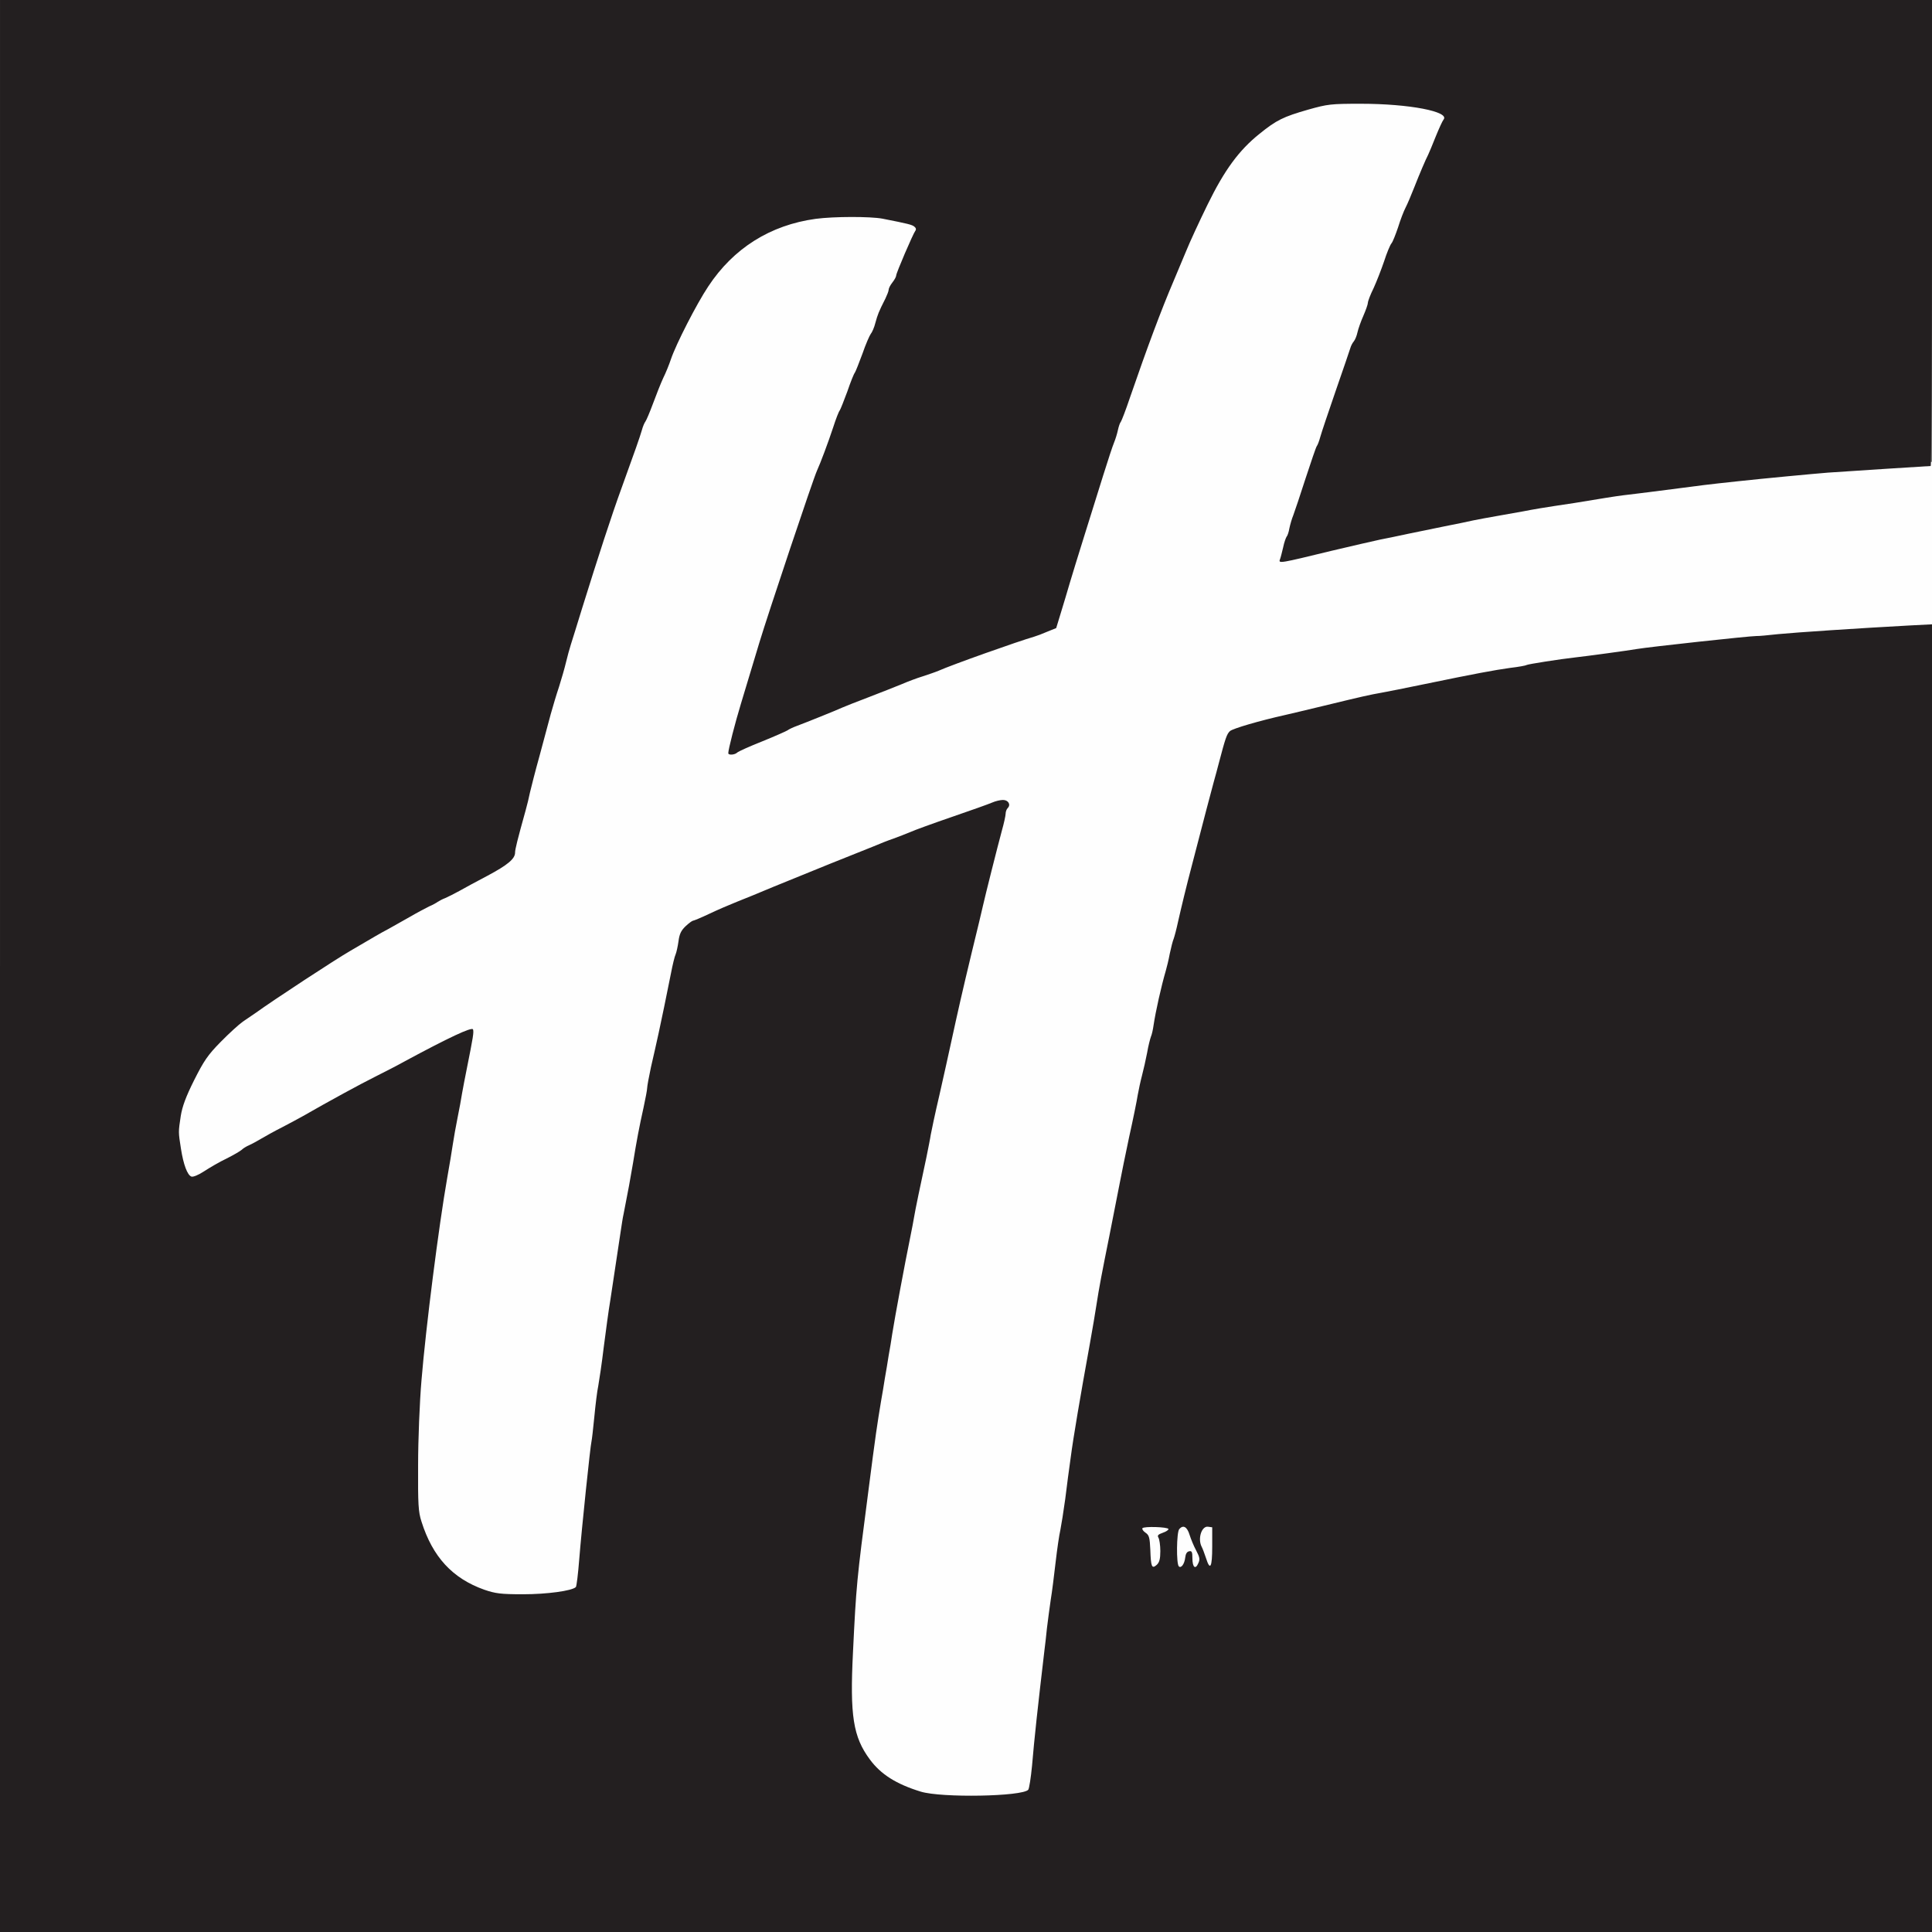 <?xml version="1.0" standalone="no"?>
<!DOCTYPE svg PUBLIC "-//W3C//DTD SVG 1.1//EN"
 "http://www.w3.org/Graphics/SVG/1.1/DTD/svg11.dtd">
<!-- Created with svg_stack (http://github.com/astraw/svg_stack) -->
<svg xmlns:sodipodi="http://sodipodi.sourceforge.net/DTD/sodipodi-0.dtd" xmlns="http://www.w3.org/2000/svg" version="1.1" width="512.0" height="512.0">
  <rect width="100%" height="100%" fill="#808080" stroke="none"/>
  <defs/>
  <g id="id0:id0" transform="matrix(1.25,0,0,1.25,0.0,0.0)"><g transform="translate(0,409.6) scale(0.04,-0.04)" fill="#fefefe" stroke="none">
<path d="M6960 9685 c-147 -40 -193 -62 -281 -133 -125 -101 -205 -207 -295 -390 -72 -146 -119 -252 -150 -335 -8 -21 -25 -60 -38 -85 -13 -26 -26 -60 -30 -77 -4 -16 -21 -61 -38 -100 -17 -38 -48 -119 -69 -180 -21 -60 -50 -141 -64 -180 -15 -38 -32 -90 -39 -115 -7 -25 -18 -54 -24 -65 -7 -11 -32 -85 -57 -165 -26 -80 -52 -163 -60 -185 -7 -22 -34 -107 -60 -190 -26 -82 -55 -175 -64 -205 -10 -30 -28 -93 -41 -140 -13 -47 -28 -98 -35 -115 -7 -16 -16 -44 -20 -62 -7 -37 -33 -51 -185 -103 -255 -87 -393 -137 -445 -161 -22 -10 -53 -21 -70 -24 -36 -8 -54 -15 -125 -49 -30 -14 -61 -26 -68 -26 -7 0 -32 -8 -55 -19 -23 -10 -69 -28 -102 -41 -33 -13 -80 -32 -105 -43 -25 -10 -54 -23 -65 -27 -11 -5 -51 -21 -90 -35 -38 -15 -101 -42 -140 -60 -119 -56 -235 -99 -245 -89 -11 12 5 98 40 209 16 50 47 153 70 230 38 127 136 433 175 545 8 25 45 133 81 240 35 107 70 203 75 214 6 10 18 42 26 70 8 28 19 56 23 61 4 6 22 52 39 103 17 51 36 101 41 110 5 9 21 49 36 87 14 39 43 112 65 163 21 51 39 97 39 103 0 5 9 27 20 47 20 38 87 201 97 237 4 11 14 31 25 44 10 13 18 29 18 36 0 14 88 214 103 233 13 17 -6 38 -46 51 -54 18 -246 41 -336 41 -107 0 -257 -23 -336 -50 -176 -63 -305 -163 -408 -317 -76 -114 -217 -389 -217 -424 0 -4 -13 -36 -29 -71 -16 -35 -38 -90 -51 -123 -12 -33 -28 -73 -35 -90 -15 -33 -69 -176 -90 -240 -7 -22 -29 -85 -49 -140 -39 -109 -101 -292 -133 -395 -21 -65 -84 -270 -128 -410 -13 -41 -26 -86 -28 -100 -13 -59 -29 -116 -42 -145 -7 -16 -20 -57 -28 -90 -20 -78 -83 -312 -106 -395 -11 -36 -21 -76 -24 -90 -9 -43 -37 -152 -57 -220 -11 -36 -20 -75 -20 -86 0 -33 -20 -49 -140 -114 -63 -33 -122 -65 -130 -70 -8 -6 -26 -15 -40 -20 -35 -15 -182 -94 -342 -184 -43 -24 -237 -138 -288 -168 -60 -36 -402 -266 -461 -311 -123 -91 -143 -108 -163 -136 -12 -16 -37 -49 -57 -73 -42 -49 -108 -177 -135 -258 -38 -116 -13 -346 43 -398 l24 -22 32 24 c18 13 75 47 127 76 52 28 129 72 170 96 41 24 104 59 140 78 36 19 85 45 110 59 125 72 250 139 490 265 280 147 381 195 389 186 8 -8 -1 -71 -29 -204 -6 -30 -15 -77 -20 -105 -4 -27 -20 -115 -35 -195 -14 -80 -30 -172 -35 -205 -5 -33 -14 -87 -20 -120 -13 -64 -21 -119 -69 -485 -56 -425 -88 -872 -78 -1095 5 -111 10 -141 35 -207 42 -110 72 -156 146 -225 113 -107 215 -143 401 -143 114 0 264 22 291 42 7 5 15 48 18 96 18 232 64 672 96 912 24 176 61 442 74 530 42 275 49 319 56 365 4 28 11 68 14 90 4 22 13 72 21 110 7 39 18 102 25 140 16 99 38 215 60 320 10 50 21 104 23 120 5 32 31 161 48 235 6 25 26 119 46 210 19 91 38 181 43 200 5 19 14 64 21 98 18 89 19 89 399 247 74 31 160 67 190 80 30 13 91 38 135 56 44 17 125 49 180 71 55 22 143 56 195 74 52 19 104 39 115 45 20 12 290 109 380 137 28 8 60 21 72 30 24 15 59 9 48 -9 -4 -6 -14 -40 -22 -77 -16 -70 -29 -124 -62 -257 -11 -44 -27 -109 -36 -145 -9 -36 -20 -81 -25 -100 -5 -19 -21 -84 -35 -145 -14 -60 -37 -155 -50 -210 -21 -86 -37 -156 -85 -375 -4 -19 -22 -98 -39 -175 -17 -77 -38 -174 -46 -215 -9 -41 -25 -115 -35 -165 -10 -49 -21 -103 -24 -120 -3 -16 -19 -97 -36 -180 -17 -82 -36 -175 -41 -205 -5 -30 -13 -77 -19 -105 -20 -106 -52 -282 -60 -330 -4 -27 -13 -79 -20 -115 -6 -36 -16 -94 -21 -130 -10 -61 -18 -111 -40 -240 -5 -30 -11 -71 -14 -90 -2 -19 -11 -82 -20 -140 -8 -58 -17 -127 -20 -155 -2 -27 -14 -124 -25 -215 -31 -262 -50 -519 -53 -730 -2 -200 9 -282 49 -358 8 -15 14 -32 14 -39 0 -6 30 -43 68 -80 88 -91 184 -137 337 -163 138 -23 475 0 501 34 7 10 15 52 19 94 11 130 65 619 70 634 2 7 9 63 15 123 6 61 15 139 20 175 5 36 19 135 30 220 30 215 58 413 71 490 6 36 12 79 13 95 5 51 88 542 111 660 8 39 17 88 21 110 3 22 10 63 14 90 4 28 18 100 30 160 12 61 25 130 30 155 5 25 14 68 19 95 6 28 18 90 26 139 9 49 18 92 20 97 3 4 14 54 25 111 34 178 51 262 60 298 11 43 25 108 41 180 6 30 15 65 20 78 5 13 9 37 9 53 0 17 4 38 9 47 5 9 11 33 14 52 2 19 12 62 20 95 9 33 35 137 57 230 22 94 45 186 50 205 6 19 17 62 24 95 33 144 139 546 167 631 10 34 19 69 19 78 0 33 33 117 49 125 9 5 41 14 71 21 30 7 75 19 100 27 25 8 65 18 90 23 25 4 72 15 105 24 98 25 317 77 365 86 25 5 81 17 125 26 112 23 260 53 325 64 30 5 84 16 120 24 36 8 92 17 125 21 33 4 78 11 100 17 22 6 83 16 135 24 135 18 378 51 425 58 22 3 76 10 120 16 44 5 121 14 170 20 295 36 722 70 1203 96 l122 6 0 440 0 440 -72 -6 c-40 -3 -149 -11 -243 -16 -93 -6 -244 -17 -335 -25 -91 -8 -219 -20 -285 -25 -66 -6 -142 -15 -170 -20 -27 -5 -149 -21 -270 -35 -285 -35 -270 -33 -345 -45 -36 -6 -110 -17 -165 -25 -147 -22 -165 -25 -220 -36 -62 -12 -313 -58 -380 -70 -27 -5 -70 -13 -95 -19 -25 -6 -67 -14 -95 -19 -83 -15 -329 -69 -520 -116 -243 -59 -231 -58 -227 -15 1 19 8 51 16 70 8 19 45 130 82 245 36 116 70 215 74 220 5 6 13 30 19 55 7 25 16 54 21 65 5 11 18 47 30 80 11 33 41 121 66 195 25 74 52 147 61 163 8 16 21 48 28 71 32 95 65 186 88 237 14 30 35 86 48 124 13 39 28 77 35 85 6 8 19 40 29 70 10 30 30 82 45 115 15 33 39 92 54 130 15 39 34 86 43 105 28 62 50 114 74 170 13 30 29 62 36 71 22 27 14 43 -30 63 -132 58 -516 75 -677 31z"/>
<path d="M6266 2162 c-3 -3 -62 -4 -131 -3 -87 1 -125 -1 -125 -9 0 -6 16 -26 35 -44 l35 -33 0 -71 c0 -81 15 -101 61 -79 22 11 25 20 29 89 3 43 10 82 17 89 23 23 33 -3 33 -91 0 -96 11 -114 54 -87 18 12 24 12 42 1 17 -12 23 -12 39 0 16 12 23 12 43 -2 39 -26 52 3 52 115 0 80 -3 96 -20 113 -11 11 -23 20 -28 20 -17 0 -51 -31 -54 -50 -5 -32 -21 -28 -30 6 -7 29 -38 50 -52 36z"/>
</g>
</g>
  <g id="id1:id1" transform="matrix(1.25,0,0,1.25,0.0,0.0)"><g transform="translate(0,409.6) scale(0.04,-0.04)" fill="#231f20" stroke="none">
<path d="M0 5120 l0 -5120 5120 0 5120 0 0 3466 0 3465 -117 -6 c-278 -15 -605 -37 -698 -46 -55 -6 -107 -11 -115 -10 -38 0 -571 -58 -635 -69 -46 -8 -259 -37 -330 -45 -73 -8 -247 -35 -255 -40 -4 -3 -43 -10 -86 -15 -85 -12 -178 -29 -454 -86 -96 -20 -197 -40 -225 -45 -68 -12 -103 -20 -305 -69 -96 -23 -191 -46 -210 -50 -134 -30 -275 -71 -291 -85 -17 -16 -24 -37 -59 -170 -7 -27 -19 -72 -27 -100 -12 -44 -52 -195 -114 -435 -32 -121 -58 -230 -75 -305 -8 -38 -19 -79 -23 -90 -5 -11 -14 -47 -21 -80 -6 -33 -16 -73 -21 -90 -24 -82 -54 -216 -65 -290 -3 -22 -9 -49 -14 -60 -4 -11 -14 -49 -20 -85 -7 -36 -19 -90 -27 -120 -8 -30 -18 -77 -23 -105 -4 -27 -24 -126 -45 -220 -20 -93 -42 -204 -50 -245 -8 -41 -33 -167 -55 -280 -40 -199 -54 -271 -70 -375 -4 -27 -19 -117 -34 -200 -50 -275 -88 -499 -101 -600 -8 -55 -21 -154 -29 -220 -9 -66 -21 -140 -26 -165 -6 -25 -17 -101 -25 -170 -8 -69 -19 -159 -26 -200 -6 -41 -15 -109 -20 -150 -4 -41 -10 -93 -13 -115 -36 -306 -54 -471 -66 -614 -6 -63 -15 -120 -20 -127 -31 -36 -459 -44 -570 -10 -130 40 -212 92 -270 171 -88 119 -106 231 -89 568 17 352 20 384 80 842 41 320 48 363 69 490 6 33 15 87 20 120 6 33 15 87 20 120 6 33 15 85 19 115 13 83 67 374 96 515 8 39 17 86 20 105 6 37 33 167 65 315 10 50 21 104 23 120 3 17 23 113 47 215 23 102 50 223 60 270 39 179 60 272 110 480 29 118 56 231 60 250 11 50 77 312 100 397 11 39 20 80 20 90 0 11 5 24 11 30 18 18 3 43 -25 43 -14 0 -40 -6 -58 -14 -18 -8 -114 -42 -213 -76 -99 -34 -198 -70 -220 -80 -22 -9 -62 -25 -90 -35 -27 -9 -75 -28 -105 -41 -30 -12 -134 -54 -230 -92 -96 -39 -231 -94 -300 -122 -69 -29 -156 -65 -195 -80 -38 -15 -105 -44 -147 -64 -42 -20 -81 -36 -85 -36 -4 0 -22 -13 -39 -29 -24 -23 -33 -41 -38 -81 -4 -28 -11 -59 -15 -68 -5 -10 -16 -55 -25 -102 -30 -149 -45 -223 -65 -315 -11 -49 -29 -132 -41 -182 -11 -51 -20 -101 -20 -110 0 -10 -9 -56 -19 -103 -23 -103 -37 -177 -56 -295 -13 -78 -27 -154 -50 -270 -4 -16 -10 -57 -15 -90 -15 -101 -40 -265 -55 -365 -9 -52 -24 -165 -35 -250 -10 -85 -24 -177 -29 -205 -6 -27 -15 -102 -21 -165 -6 -63 -13 -122 -15 -130 -6 -22 -52 -462 -65 -625 -6 -77 -14 -143 -18 -147 -21 -20 -153 -38 -280 -38 -119 0 -146 4 -205 24 -169 60 -274 174 -333 361 -17 52 -19 91 -18 300 0 134 8 333 18 450 23 280 92 820 136 1070 12 66 25 147 30 180 5 33 16 96 25 140 9 44 20 103 24 130 5 28 16 86 25 130 34 170 38 194 33 209 -6 14 -128 -43 -367 -172 -30 -17 -98 -52 -150 -78 -82 -41 -242 -128 -385 -210 -22 -12 -71 -39 -110 -59 -38 -19 -88 -47 -110 -60 -22 -13 -51 -29 -65 -35 -14 -6 -32 -17 -40 -25 -8 -7 -44 -28 -80 -46 -36 -17 -89 -48 -118 -67 -29 -19 -59 -32 -68 -28 -21 8 -42 64 -55 148 -14 89 -14 87 -1 173 8 50 27 102 71 190 52 103 72 133 141 203 44 45 97 93 117 107 21 14 52 35 69 47 94 68 422 283 502 329 52 30 110 64 130 76 20 12 53 30 72 40 19 11 69 39 110 62 41 24 89 49 105 57 17 7 37 18 45 24 8 5 26 15 40 20 14 6 48 23 75 38 28 16 95 52 150 81 105 56 145 89 145 122 0 17 12 66 56 224 8 28 18 70 23 95 6 25 28 113 51 195 22 83 49 182 59 220 11 39 30 104 44 145 13 41 30 100 37 130 7 30 19 73 26 95 7 22 34 108 59 190 86 276 156 492 210 640 70 193 97 270 107 305 5 19 14 40 19 46 5 7 23 49 40 95 17 46 41 107 54 135 14 28 32 73 41 100 27 80 136 293 198 386 134 203 329 325 569 358 98 13 289 13 354 1 137 -27 158 -32 170 -43 8 -6 10 -15 4 -22 -12 -16 -101 -223 -101 -236 0 -7 -9 -23 -20 -37 -11 -14 -20 -31 -20 -39 0 -7 -8 -27 -17 -46 -37 -73 -41 -85 -53 -128 -6 -25 -18 -52 -25 -60 -6 -8 -27 -55 -44 -105 -18 -49 -36 -94 -40 -100 -5 -5 -23 -50 -40 -100 -18 -49 -36 -94 -40 -100 -5 -5 -21 -46 -35 -90 -26 -79 -68 -191 -86 -230 -19 -40 -261 -764 -305 -910 -56 -186 -64 -213 -98 -325 -31 -102 -67 -242 -67 -262 0 -12 35 -9 47 3 6 6 66 33 134 60 67 27 127 54 133 58 6 5 29 16 51 24 46 17 210 83 240 97 11 5 74 30 140 55 66 25 145 57 175 69 30 13 80 32 110 41 30 10 69 23 85 30 69 31 424 157 505 180 14 4 46 16 71 27 l47 19 25 82 c14 45 35 116 47 157 12 41 47 154 77 250 30 96 75 240 100 320 25 80 51 159 58 175 7 17 16 46 20 65 4 19 11 40 16 45 4 6 26 62 47 125 93 270 167 468 232 620 15 36 44 106 65 155 20 50 72 162 115 250 90 184 167 289 276 376 89 72 125 90 258 128 103 29 119 31 279 31 257 0 473 -42 438 -84 -6 -7 -24 -47 -42 -91 -17 -43 -35 -86 -39 -94 -14 -27 -46 -102 -75 -176 -15 -38 -35 -86 -45 -105 -10 -19 -28 -66 -40 -105 -13 -38 -28 -77 -35 -85 -7 -8 -25 -51 -39 -95 -15 -44 -40 -108 -56 -143 -17 -34 -30 -69 -30 -77 0 -8 -11 -39 -24 -69 -13 -29 -27 -69 -31 -87 -4 -19 -13 -41 -20 -49 -7 -8 -15 -24 -18 -35 -3 -11 -38 -112 -77 -225 -39 -113 -76 -223 -82 -245 -6 -22 -14 -44 -19 -50 -4 -5 -30 -82 -59 -170 -28 -88 -58 -176 -65 -195 -8 -19 -17 -51 -21 -70 -3 -19 -10 -40 -15 -45 -4 -6 -13 -31 -18 -56 -6 -25 -13 -54 -17 -64 -9 -23 0 -21 271 45 110 26 227 53 260 60 33 6 98 20 145 30 47 10 135 28 195 40 61 12 130 26 155 32 25 5 83 16 130 24 47 8 108 19 135 24 51 10 95 18 270 44 55 9 129 21 165 27 36 6 79 12 95 14 17 2 118 14 225 28 198 26 212 28 380 46 138 15 404 40 480 46 132 9 535 35 543 35 4 0 7 556 7 1235 l0 1235 -5120 0 -5120 0 0 -5120z m6193 -2984 c1 -5 -12 -14 -30 -20 -25 -9 -30 -14 -23 -26 5 -8 10 -40 10 -71 0 -42 -5 -60 -19 -73 -26 -23 -31 -11 -34 79 -3 65 -6 78 -25 91 -12 8 -20 19 -17 24 7 11 134 7 138 -4z m112 -31 c7 -22 22 -59 35 -83 19 -36 21 -47 11 -68 -15 -35 -31 -21 -31 27 0 33 -3 40 -17 37 -12 -2 -19 -14 -21 -33 -4 -35 -22 -59 -34 -47 -14 14 -12 180 2 197 21 25 42 13 55 -30z m120 -62 c0 -111 -11 -131 -33 -61 -8 24 -18 51 -23 60 -22 43 0 111 34 106 l22 -3 0 -102z"/>
</g>
</g>
</svg>

